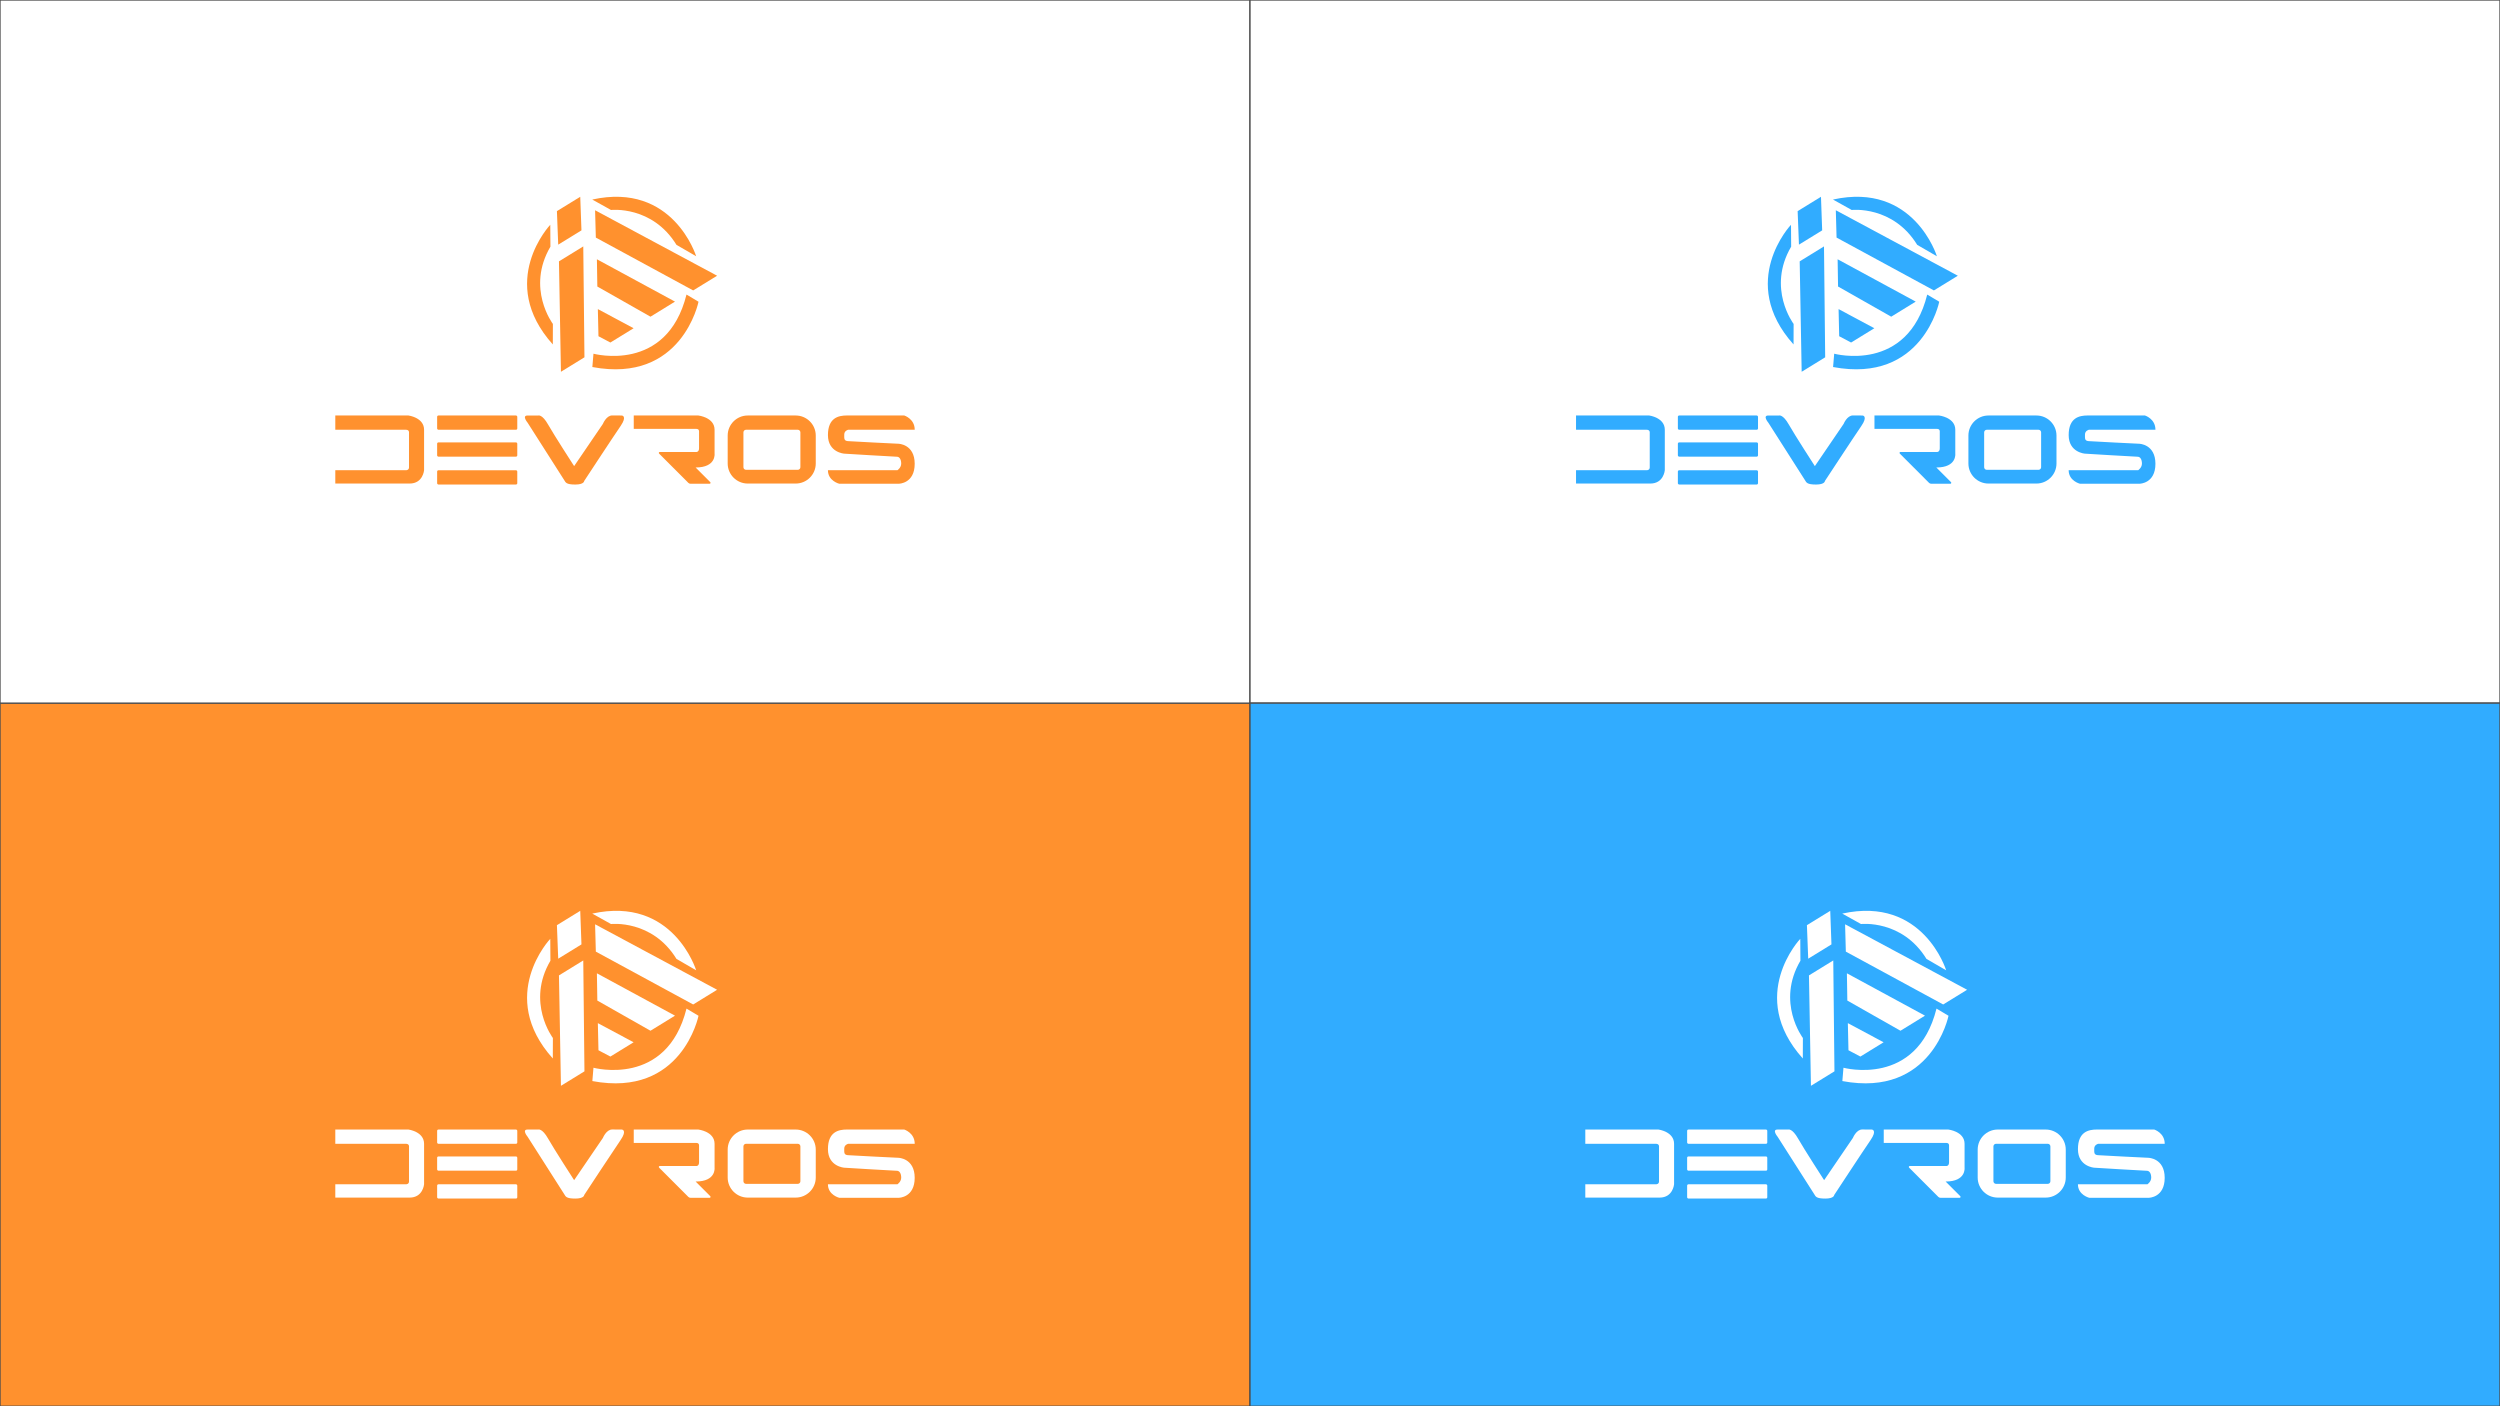 <?xml version="1.0" encoding="UTF-8"?>
<svg id="Capa_1" xmlns="http://www.w3.org/2000/svg" version="1.1" viewBox="0 0 1920 1080">
  <rect x="0" y="0" width="1920" height="1080" fill="#808080" stroke="none"/>
  <!-- Generator: Adobe Illustrator 29.3.1, SVG Export Plug-In . SVG Version: 2.1.0 Build 151)  -->
  <defs>
    <style>
      .st0, .st1 {
        fill: #31acff;
      }

      .st2, .st3 {
        fill: #fff;
      }

      .st4, .st1, .st3 {
        stroke: #4d4d4d;
        stroke-miterlimit: 10;
      }

      .st4, .st5 {
        fill: #ff912e;
      }
    </style>
  </defs>
  <rect class="st4" y="540" width="960" height="540"/>
  <rect class="st3" width="960" height="540"/>
  <rect class="st3" x="960" width="960" height="540"/>
  <g>
    <g>
      <path class="st2" d="M257.51,867.49h56.22s11.96,1.58,11.96,10.95v31.08s-.8,10.24-11.16,10.24h-57.02v-10.24h54.42s2.19.01,2.19-2.18v-27.11s0-1.79-2.39-1.79h-54.22v-10.95Z"/>
      <rect class="st2" x="335.72" y="867.49" width="61.55" height="10.95" rx="1" ry="1"/>
      <rect class="st2" x="335.72" y="888.15" width="61.55" height="10.95" rx="1" ry="1"/>
      <rect class="st2" x="335.72" y="909.54" width="61.55" height="10.95" rx="1" ry="1"/>
      <path class="st2" d="M405.16,872.96s-4.56-5.47,0-5.47h8.24s2.98-1.11,7.54,6.95,19.99,31.92,19.99,31.92l22.1-32.44s2.63-6.53,7.19-6.48c4.56.05,7.37.05,7.37.05,0,0,4.38.29-1.05,8.18s-27.88,42.09-27.88,42.09c0,0,0,2.74-6.84,2.74s-7.37-1.51-8.42-3.26-28.23-44.27-28.23-44.27Z"/>
      <path class="st2" d="M486.71,867.49h49.63s12.45,1.44,12.45,10.95v18.28s1.4,10.7-14.56,10.7l11.27,11.27c.45.45.13,1.22-.5,1.22h-14.69c-.63,0-1.23-.25-1.68-.7l-22.45-22.48c-.45-.45-.13-1.23.51-1.23h28.25s1.93,0,1.93-2.81v-12.8s.31-2.12-2.12-2.12h-48.03v-10.27Z"/>
      <path class="st2" d="M611.12,867.49h-36.88c-8.46,0-15.38,6.92-15.38,15.38v21.5c0,8.46,6.92,15.38,15.38,15.38h36.88c8.46,0,15.38-6.92,15.38-15.38v-21.5c0-8.46-6.92-15.38-15.38-15.38ZM614.7,907.21c0,1.09-.9,1.99-1.99,1.99h-39.77c-1.09,0-1.99-.9-1.99-1.99v-26.79c0-1.09.9-1.99,1.99-1.99h39.77c1.09,0,1.99.9,1.99,1.99v26.79Z"/>
      <path class="st2" d="M702.49,878.44h-51.09s-3.02.67-3.02,3.69-.29,4.75,2.73,5.04c3.02.29,38.86,2.01,38.86,2.01,0,0,12.52.23,12.52,15.4s-12.09,15.31-12.09,15.31h-45.91s-8.64-2.14-8.64-10.38h53.4s2.88-1.91,2.88-5.08-1.3-5.27-3.31-5.27-40.44-2.36-40.44-2.36c0,0-12.52-.86-12.52-14.25s8.2-15.07,14.54-15.07h44.04s8.06,2.51,8.06,10.95Z"/>
    </g>
    <path class="st2" d="M454.85,701.64l14.4,8.02s31.6-3.6,50.28,26.78l15.13,8.76s-17.61-57.29-79.82-43.56Z"/>
    <path class="st2" d="M527.22,774.6l9.24,5.51s-12.69,63.08-81.53,50.15l.85-10.24s56.31,15.31,71.45-45.42Z"/>
    <path class="st2" d="M424.56,812.92l.06-15.75s-20.71-27.31-1.89-59.35l-.12-16.81s-41.35,43.66,1.95,91.91Z"/>
    <polygon class="st2" points="445.63 699.51 427.71 710.53 428.71 736.28 446.56 725.3 445.63 699.51"/>
    <polygon class="st2" points="447.95 737.62 429.28 749.11 430.8 833.9 448.86 822.79 447.95 737.62"/>
    <polygon class="st2" points="457.03 709.86 457.6 730.85 532.36 771.44 550.73 760.14 457.03 709.86"/>
    <polygon class="st2" points="458.42 747.5 458.75 768.44 499.57 791.61 518.39 780.03 458.42 747.5"/>
    <polygon class="st2" points="459.15 785.77 459.62 806.61 468.77 811.44 486.61 800.47 459.15 785.77"/>
  </g>
  <g>
    <g>
      <path class="st5" d="M257.51,319.1h56.22s11.96,1.58,11.96,10.95v31.08s-.8,10.24-11.16,10.24h-57.02v-10.24h54.42s2.19.01,2.19-2.18v-27.11s0-1.79-2.39-1.79h-54.22v-10.95Z"/>
      <rect class="st5" x="335.72" y="319.1" width="61.55" height="10.95" rx="1" ry="1"/>
      <rect class="st5" x="335.72" y="339.76" width="61.55" height="10.95" rx="1" ry="1"/>
      <rect class="st5" x="335.72" y="361.16" width="61.55" height="10.95" rx="1" ry="1"/>
      <path class="st5" d="M405.16,324.58s-4.56-5.47,0-5.47h8.24s2.98-1.11,7.54,6.95,19.99,31.92,19.99,31.92l22.1-32.44s2.63-6.53,7.19-6.48,7.37.05,7.37.05c0,0,4.38.29-1.05,8.18-5.44,7.89-27.88,42.09-27.88,42.09,0,0,0,2.74-6.84,2.74s-7.37-1.51-8.42-3.26-28.23-44.27-28.23-44.27Z"/>
      <path class="st5" d="M486.71,319.1h49.63s12.45,1.44,12.45,10.95v18.28s1.4,10.7-14.56,10.7l11.27,11.27c.45.45.13,1.22-.5,1.22h-14.69c-.63,0-1.23-.25-1.68-.7l-22.45-22.48c-.45-.45-.13-1.23.51-1.23h28.25s1.93,0,1.93-2.81v-12.8s.31-2.12-2.12-2.12h-48.03v-10.27Z"/>
      <path class="st5" d="M611.12,319.1h-36.88c-8.46,0-15.38,6.92-15.38,15.38v21.5c0,8.46,6.92,15.38,15.38,15.38h36.88c8.46,0,15.38-6.92,15.38-15.38v-21.5c0-8.46-6.92-15.38-15.38-15.38ZM614.7,358.83c0,1.09-.9,1.99-1.99,1.99h-39.77c-1.09,0-1.99-.9-1.99-1.99v-26.79c0-1.09.9-1.99,1.99-1.99h39.77c1.09,0,1.99.9,1.99,1.99v26.79Z"/>
      <path class="st5" d="M702.49,330.05h-51.09s-3.02.67-3.02,3.69-.29,4.75,2.73,5.04c3.02.29,38.86,2.01,38.86,2.01,0,0,12.52.23,12.52,15.4s-12.09,15.31-12.09,15.31h-45.91s-8.64-2.14-8.64-10.38h53.4s2.88-1.91,2.88-5.08-1.3-5.27-3.31-5.27-40.44-2.36-40.44-2.36c0,0-12.52-.86-12.52-14.25s8.2-15.07,14.54-15.07h44.04s8.06,2.51,8.06,10.95Z"/>
    </g>
    <path class="st5" d="M454.85,153.25l14.4,8.02s31.6-3.6,50.28,26.78l15.13,8.76s-17.61-57.29-79.82-43.56Z"/>
    <path class="st5" d="M527.22,226.22l9.24,5.51s-12.69,63.08-81.53,50.15l.85-10.24s56.31,15.31,71.45-45.42Z"/>
    <path class="st5" d="M424.56,264.53l.06-15.75s-20.71-27.31-1.89-59.35l-.12-16.81s-41.35,43.66,1.95,91.91Z"/>
    <polygon class="st5" points="445.63 151.13 427.71 162.14 428.71 187.89 446.56 176.92 445.63 151.13"/>
    <polygon class="st5" points="447.95 189.24 429.28 200.72 430.8 285.52 448.86 274.41 447.95 189.24"/>
    <polygon class="st5" points="457.03 161.48 457.6 182.47 532.36 223.05 550.73 211.76 457.03 161.48"/>
    <polygon class="st5" points="458.42 199.12 458.75 220.05 499.57 243.22 518.39 231.64 458.42 199.12"/>
    <polygon class="st5" points="459.15 237.38 459.62 258.22 468.77 263.06 486.61 252.09 459.15 237.38"/>
  </g>
  <g>
    <g>
      <path class="st0" d="M1210.39,319.1h56.22s11.96,1.58,11.96,10.95v31.08s-.8,10.24-11.16,10.24h-57.02v-10.24h54.42s2.19.01,2.19-2.18v-27.11s0-1.79-2.39-1.79h-54.22v-10.95Z"/>
      <rect class="st0" x="1288.6" y="319.1" width="61.55" height="10.95" rx="1" ry="1"/>
      <rect class="st0" x="1288.6" y="339.76" width="61.55" height="10.95" rx="1" ry="1"/>
      <rect class="st0" x="1288.6" y="361.16" width="61.55" height="10.95" rx="1" ry="1"/>
      <path class="st0" d="M1358.04,324.58s-4.56-5.47,0-5.47h8.24s2.98-1.11,7.54,6.95c4.56,8.07,19.99,31.92,19.99,31.92l22.1-32.44s2.63-6.53,7.19-6.48,7.37.05,7.37.05c0,0,4.38.29-1.05,8.18-5.44,7.89-27.88,42.09-27.88,42.09,0,0,0,2.74-6.84,2.74s-7.37-1.51-8.42-3.26c-1.05-1.75-28.23-44.27-28.23-44.27Z"/>
      <path class="st0" d="M1439.58,319.1h49.63s12.45,1.44,12.45,10.95v18.28s1.4,10.7-14.56,10.7l11.27,11.27c.45.45.13,1.22-.5,1.22h-14.69c-.63,0-1.23-.25-1.68-.7l-22.45-22.48c-.45-.45-.13-1.23.51-1.23h28.25s1.93,0,1.93-2.81v-12.8s.31-2.12-2.12-2.12h-48.03v-10.27Z"/>
      <path class="st0" d="M1564,319.1h-36.88c-8.46,0-15.38,6.92-15.38,15.38v21.5c0,8.46,6.92,15.38,15.38,15.38h36.88c8.46,0,15.38-6.92,15.38-15.38v-21.5c0-8.46-6.92-15.38-15.38-15.38ZM1567.58,358.83c0,1.09-.9,1.99-1.99,1.99h-39.77c-1.09,0-1.99-.9-1.99-1.99v-26.79c0-1.09.9-1.99,1.99-1.99h39.77c1.09,0,1.99.9,1.99,1.99v26.79Z"/>
      <path class="st0" d="M1655.37,330.05h-51.09s-3.02.67-3.02,3.69-.29,4.75,2.73,5.04c3.02.29,38.86,2.01,38.86,2.01,0,0,12.52.23,12.52,15.4s-12.09,15.31-12.09,15.31h-45.91s-8.64-2.14-8.64-10.38h53.4s2.88-1.91,2.88-5.08-1.3-5.27-3.31-5.27-40.44-2.36-40.44-2.36c0,0-12.52-.86-12.52-14.25s8.2-15.07,14.54-15.07h44.04s8.06,2.51,8.06,10.95Z"/>
    </g>
    <path class="st0" d="M1407.73,153.25l14.4,8.02s31.6-3.6,50.28,26.78l15.13,8.76s-17.61-57.29-79.82-43.56Z"/>
    <path class="st0" d="M1480.1,226.22l9.24,5.51s-12.69,63.08-81.53,50.15l.85-10.24s56.31,15.31,71.45-45.42Z"/>
    <path class="st0" d="M1377.44,264.53l.06-15.75s-20.71-27.31-1.89-59.35l-.12-16.81s-41.35,43.66,1.95,91.91Z"/>
    <polygon class="st0" points="1398.51 151.13 1380.59 162.14 1381.59 187.89 1399.43 176.92 1398.51 151.13"/>
    <polygon class="st0" points="1400.83 189.24 1382.16 200.72 1383.68 285.52 1401.74 274.41 1400.83 189.24"/>
    <polygon class="st0" points="1409.91 161.48 1410.48 182.47 1485.24 223.05 1503.61 211.76 1409.91 161.48"/>
    <polygon class="st0" points="1411.3 199.12 1411.63 220.05 1452.45 243.22 1471.27 231.64 1411.3 199.12"/>
    <polygon class="st0" points="1412.03 237.38 1412.5 258.22 1421.65 263.06 1439.49 252.09 1412.03 237.38"/>
  </g>
  <rect class="st1" x="960" y="540" width="960" height="540"/>
  <g>
    <g>
      <path class="st2" d="M1217.51,867.49h56.22s11.96,1.58,11.96,10.95v31.08s-.8,10.24-11.16,10.24h-57.02v-10.24h54.42s2.19.01,2.19-2.18v-27.11s0-1.79-2.39-1.79h-54.22v-10.95Z"/>
      <rect class="st2" x="1295.72" y="867.49" width="61.55" height="10.95" rx="1" ry="1"/>
      <rect class="st2" x="1295.72" y="888.15" width="61.55" height="10.95" rx="1" ry="1"/>
      <rect class="st2" x="1295.72" y="909.54" width="61.55" height="10.95" rx="1" ry="1"/>
      <path class="st2" d="M1365.16,872.96s-4.56-5.47,0-5.47h8.24s2.98-1.11,7.54,6.95c4.56,8.07,19.99,31.92,19.99,31.92l22.1-32.44s2.63-6.53,7.19-6.48c4.56.05,7.37.05,7.37.05,0,0,4.38.29-1.05,8.18-5.44,7.89-27.88,42.09-27.88,42.09,0,0,0,2.74-6.84,2.74s-7.37-1.51-8.42-3.26c-1.05-1.75-28.23-44.27-28.23-44.27Z"/>
      <path class="st2" d="M1446.71,867.49h49.63s12.45,1.44,12.45,10.95v18.28s1.4,10.7-14.56,10.7l11.27,11.27c.45.45.13,1.22-.5,1.22h-14.69c-.63,0-1.23-.25-1.68-.7l-22.45-22.48c-.45-.45-.13-1.23.51-1.23h28.25s1.93,0,1.93-2.81v-12.8s.31-2.12-2.12-2.12h-48.03v-10.27Z"/>
      <path class="st2" d="M1571.12,867.49h-36.88c-8.46,0-15.38,6.92-15.38,15.38v21.5c0,8.46,6.92,15.38,15.38,15.38h36.88c8.46,0,15.38-6.92,15.38-15.38v-21.5c0-8.46-6.92-15.38-15.38-15.38ZM1574.7,907.21c0,1.09-.9,1.99-1.99,1.99h-39.77c-1.09,0-1.99-.9-1.99-1.99v-26.79c0-1.09.9-1.99,1.99-1.99h39.77c1.09,0,1.99.9,1.99,1.99v26.79Z"/>
      <path class="st2" d="M1662.49,878.44h-51.09s-3.02.67-3.02,3.69-.29,4.75,2.73,5.04c3.02.29,38.86,2.01,38.86,2.01,0,0,12.52.23,12.52,15.4s-12.09,15.31-12.09,15.31h-45.91s-8.64-2.14-8.64-10.38h53.4s2.88-1.91,2.88-5.08-1.3-5.27-3.31-5.27-40.44-2.36-40.44-2.36c0,0-12.52-.86-12.52-14.25s8.2-15.07,14.54-15.07h44.04s8.06,2.51,8.06,10.95Z"/>
    </g>
    <path class="st2" d="M1414.85,701.64l14.4,8.02s31.6-3.6,50.28,26.78l15.13,8.76s-17.61-57.29-79.82-43.56Z"/>
    <path class="st2" d="M1487.22,774.6l9.24,5.51s-12.69,63.08-81.53,50.15l.85-10.24s56.31,15.31,71.45-45.42Z"/>
    <path class="st2" d="M1384.56,812.92l.06-15.75s-20.71-27.31-1.89-59.35l-.12-16.81s-41.35,43.66,1.95,91.91Z"/>
    <polygon class="st2" points="1405.63 699.51 1387.71 710.53 1388.71 736.28 1406.56 725.3 1405.63 699.51"/>
    <polygon class="st2" points="1407.95 737.62 1389.28 749.11 1390.8 833.9 1408.86 822.79 1407.95 737.62"/>
    <polygon class="st2" points="1417.03 709.86 1417.6 730.85 1492.36 771.44 1510.73 760.14 1417.03 709.86"/>
    <polygon class="st2" points="1418.42 747.5 1418.75 768.44 1459.57 791.61 1478.39 780.03 1418.42 747.5"/>
    <polygon class="st2" points="1419.15 785.77 1419.62 806.61 1428.77 811.44 1446.61 800.47 1419.15 785.77"/>
  </g>
</svg>